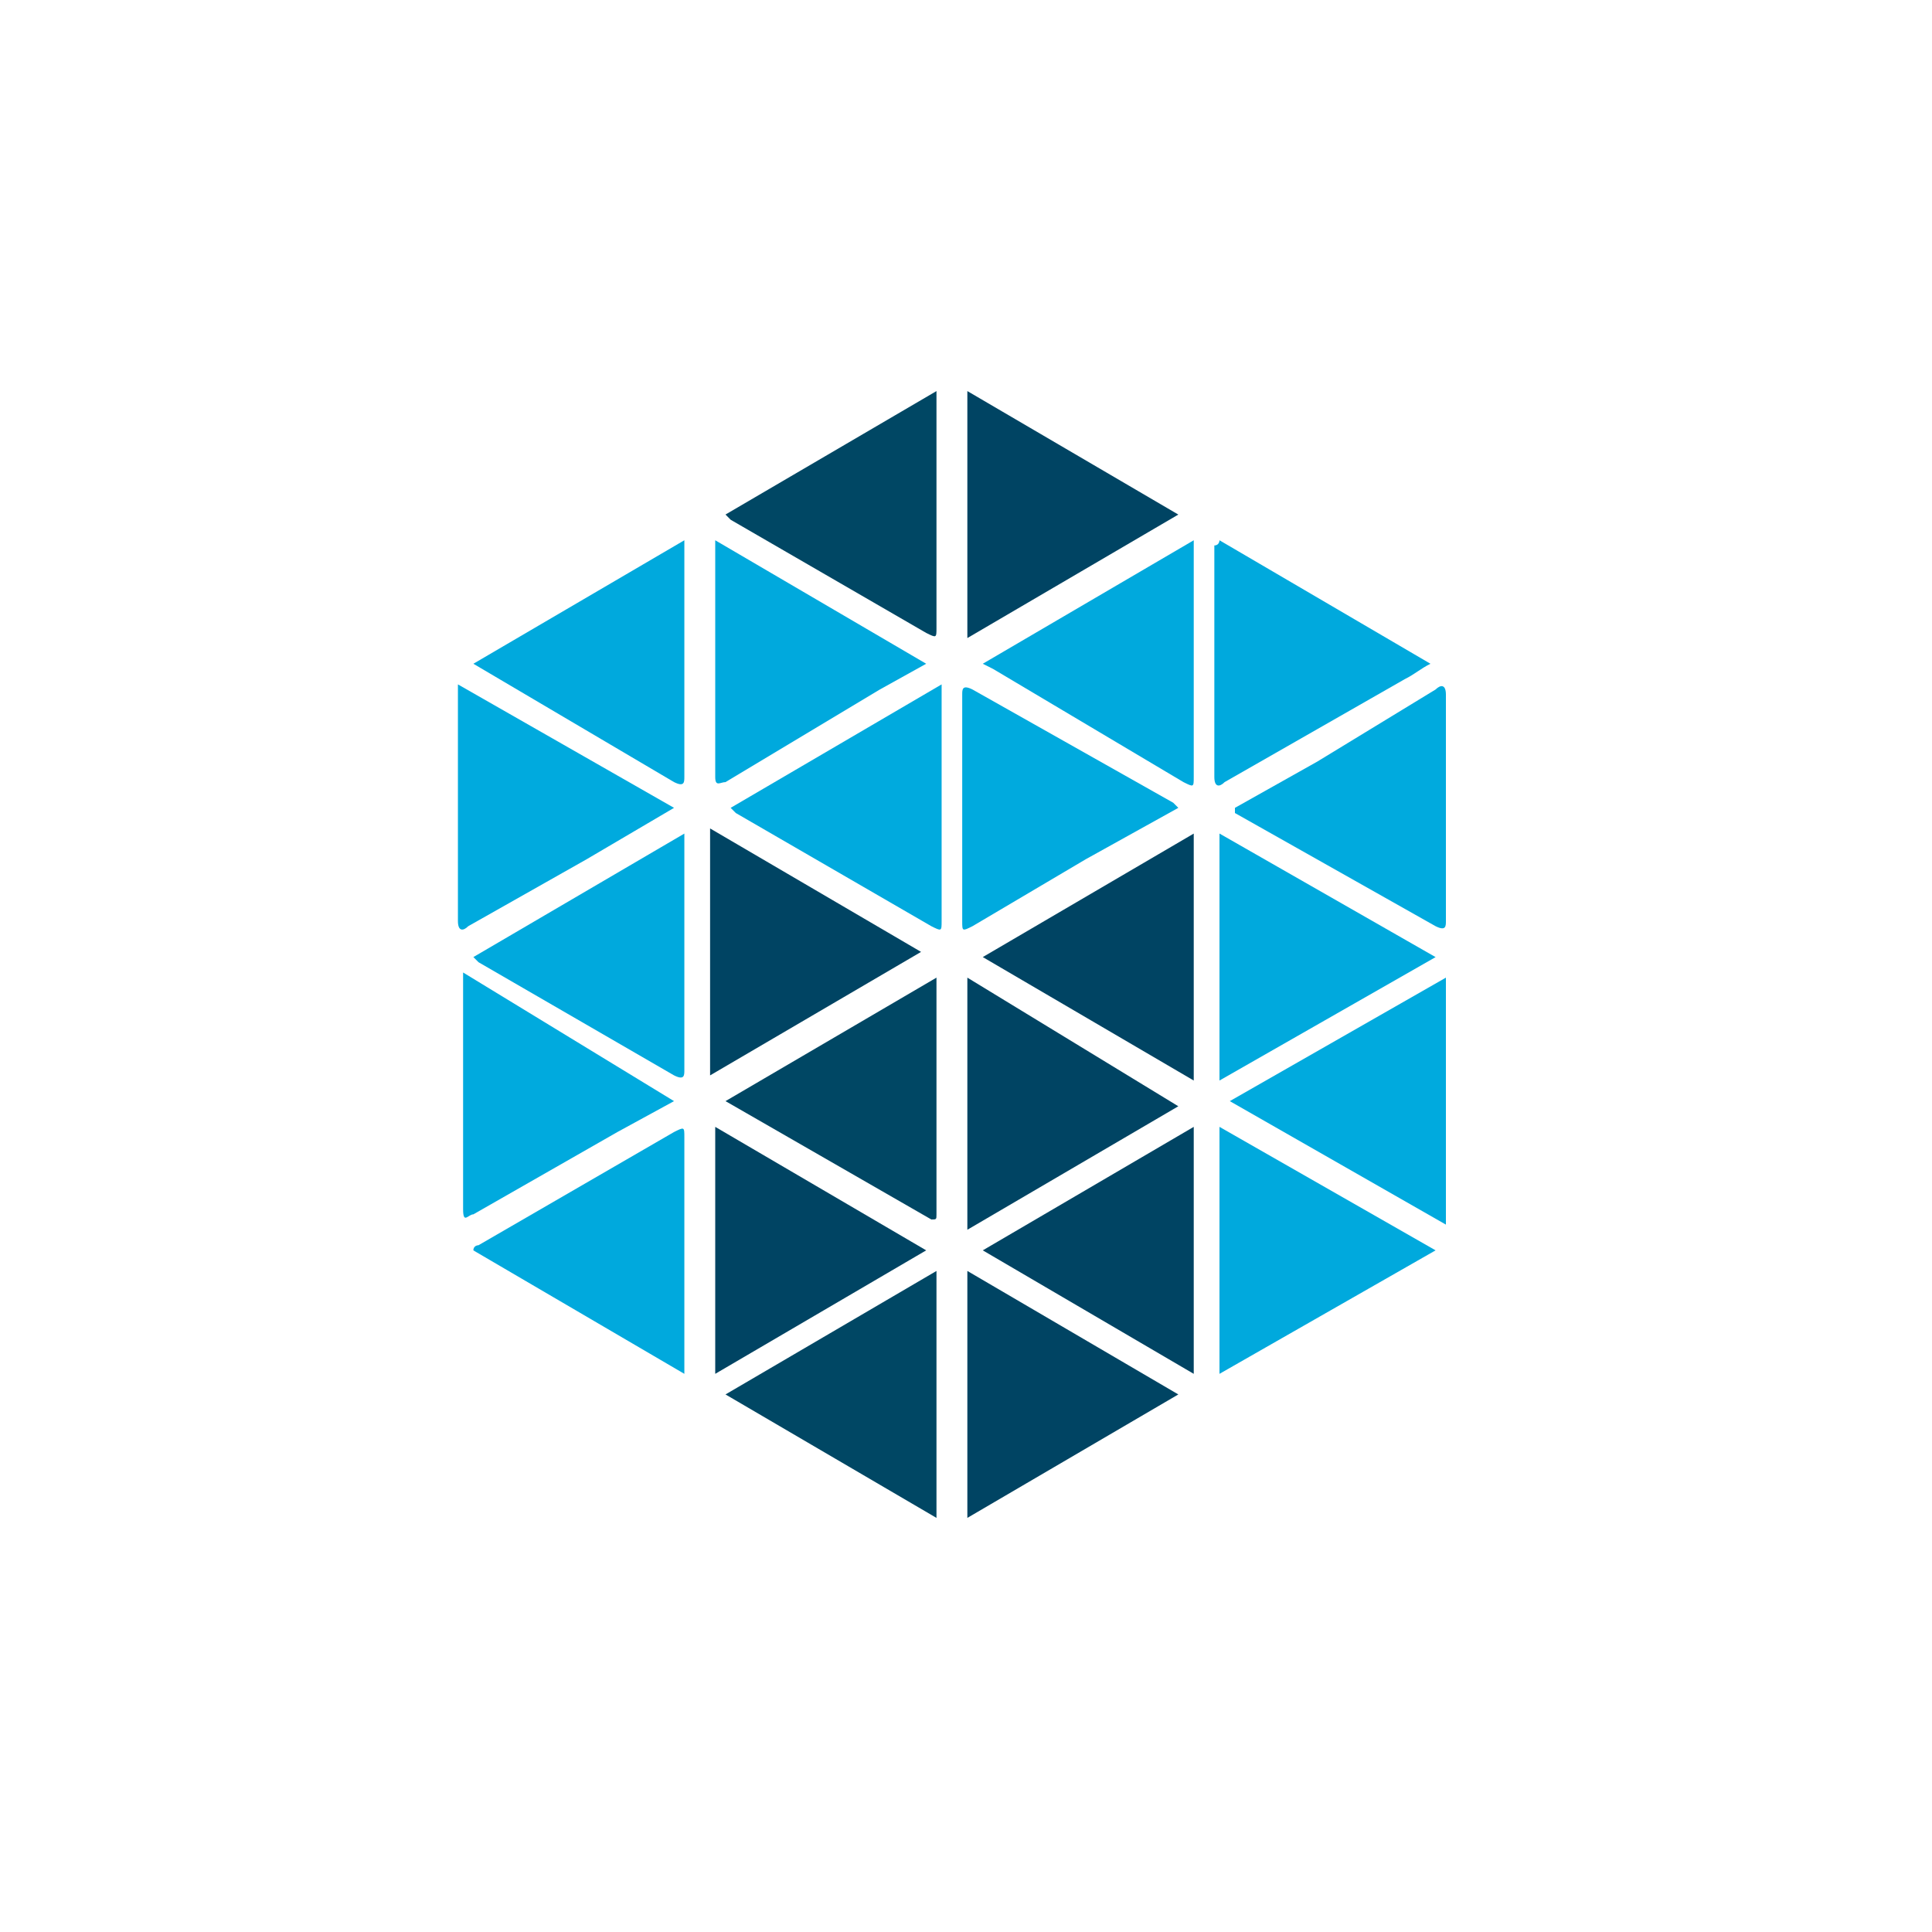 <?xml version="1.0" encoding="UTF-8"?>
<svg width="50px" height="50px" viewBox="0 0 50 50" version="1.1" xmlns="http://www.w3.org/2000/svg" xmlns:xlink="http://www.w3.org/1999/xlink">
    <!-- Generator: Sketch 46.2 (44496) - http://www.bohemiancoding.com/sketch -->
    <title>mesos-logo@1x</title>
    <desc>Created with Sketch.</desc>
    <defs></defs>
    <g id="Habitat-SaaS-Home-&amp;-Pricing/desktop" stroke="none" stroke-width="1" fill="none" fill-rule="evenodd">
        <g id="Home-V4---2" transform="translate(-1026, -738)">
            <g id="mesos" transform="translate(1026, 738)">
                <g id="mesos-logo">
                    <g id="Group-9" transform="translate(11, 10)">
                        <polygon id="Fill-4" fill="#00AADE" points="20.827 18.497 26.42 15.301 26.42 21.693"></polygon>
                        <path d="M20.96,10.907 L23.091,9.71 L26.153,7.844 C26.287,7.712 26.42,7.712 26.42,7.977 L26.42,13.836 C26.42,13.97 26.42,14.103 26.153,13.97 L20.96,11.041 L20.96,10.907 Z" id="Fill-6" fill="#00AADE"></path>
                        <path d="M19.495,10.907 L17.098,12.238 L14.168,13.97 C13.902,14.103 13.902,14.103 13.902,13.836 L13.902,7.977 C13.902,7.844 13.902,7.712 14.168,7.844 L19.362,10.774 L19.495,10.907 Z" id="Fill-8" fill="#00AADE"></path>
                        <polygon id="Fill-10" fill="#004463" points="14.035 15.301 19.495 18.63 14.035 21.826"></polygon>
                        <polygon id="Fill-12" fill="#004463" points="14.035 6.513 14.035 0.121 19.495 3.317"></polygon>
                        <polygon id="Fill-14" fill="#004463" points="19.495 26.088 14.035 29.283 14.035 22.892"></polygon>
                        <path d="M6.444,10.907 L4.181,12.238 L1.118,13.97 C0.985,14.103 0.851,14.103 0.851,13.836 L0.851,7.712 L6.444,10.907 Z" id="Fill-16" fill="#00AADE"></path>
                        <path d="M6.444,18.497 L4.98,19.296 L1.251,21.427 C1.118,21.427 0.985,21.693 0.985,21.294 L0.985,15.301 L0.985,15.168 L6.444,18.497 Z" id="Fill-18" fill="#00AADE"></path>
                        <path d="M13.236,15.301 L13.236,21.428 C13.236,21.56 13.236,21.56 13.103,21.56 L7.776,18.497 L13.236,15.301 Z" id="Fill-20" fill="#004764"></path>
                        <polygon id="Fill-22" fill="#004764" points="7.776 26.088 13.236 22.892 13.236 29.283"></polygon>
                        <path d="M7.776,3.316 L13.236,0.121 L13.236,0.388 L13.236,6.246 C13.236,6.512 13.236,6.512 12.97,6.38 L7.909,3.451 L7.776,3.316 Z" id="Fill-24" fill="#004764"></path>
                        <path d="M7.909,10.907 L13.369,7.712 L13.369,7.977 L13.369,13.836 C13.369,14.103 13.369,14.103 13.103,13.97 L8.043,11.041 L7.909,10.907 Z" id="Fill-26" fill="#00AADE"></path>
                        <path d="M20.56,3.982 L26.02,7.178 C25.754,7.311 25.62,7.445 25.354,7.577 L20.693,10.241 C20.56,10.375 20.427,10.375 20.427,10.109 L20.427,4.116 C20.56,4.116 20.56,3.982 20.56,3.982" id="Fill-28" fill="#00A9DD"></path>
                        <polygon id="Fill-30" fill="#00A9DD" points="20.56 17.964 20.56 11.572 26.153 14.77"></polygon>
                        <polygon id="Fill-32" fill="#00A9DD" points="20.56 19.163 26.153 22.359 20.56 25.555"></polygon>
                        <path d="M7.51,3.982 L12.97,7.178 L11.771,7.844 L7.776,10.241 C7.643,10.241 7.51,10.375 7.51,10.109 L7.51,3.982 Z" id="Fill-34" fill="#00A9DD"></path>
                        <polygon id="Fill-36" fill="#004463" points="7.51 19.163 12.97 22.359 7.51 25.555"></polygon>
                        <path d="M14.434,7.178 L19.894,3.982 L19.894,10.108 C19.894,10.374 19.894,10.374 19.628,10.241 L14.701,7.312 L14.434,7.178 Z" id="Fill-38" fill="#00A9DD"></path>
                        <polygon id="Fill-40" fill="#004463" points="12.837 14.635 7.377 17.831 7.377 11.44"></polygon>
                        <polygon id="Fill-42" fill="#004463" points="19.894 19.163 19.894 25.555 14.434 22.359"></polygon>
                        <polygon id="Fill-44" fill="#004463" points="19.894 11.573 19.894 17.964 14.434 14.769"></polygon>
                        <path d="M1.251,7.178 L6.711,3.982 L6.711,10.108 C6.711,10.241 6.711,10.374 6.445,10.241 L1.251,7.178 Z" id="Fill-46" fill="#00A9DD"></path>
                        <path d="M6.711,25.555 L1.251,22.36 C1.251,22.226 1.384,22.226 1.384,22.226 L6.445,19.296 C6.711,19.163 6.711,19.163 6.711,19.429 L6.711,25.289 L6.711,25.555 Z" id="Fill-48" fill="#00A9DD"></path>
                        <path d="M6.711,11.573 L6.711,17.699 C6.711,17.831 6.711,17.964 6.445,17.831 L1.384,14.902 L1.251,14.769 L6.711,11.573 Z" id="Fill-50" fill="#00A9DD"></path>
                    </g>
                </g>
            </g>
        </g>
    </g>
</svg>